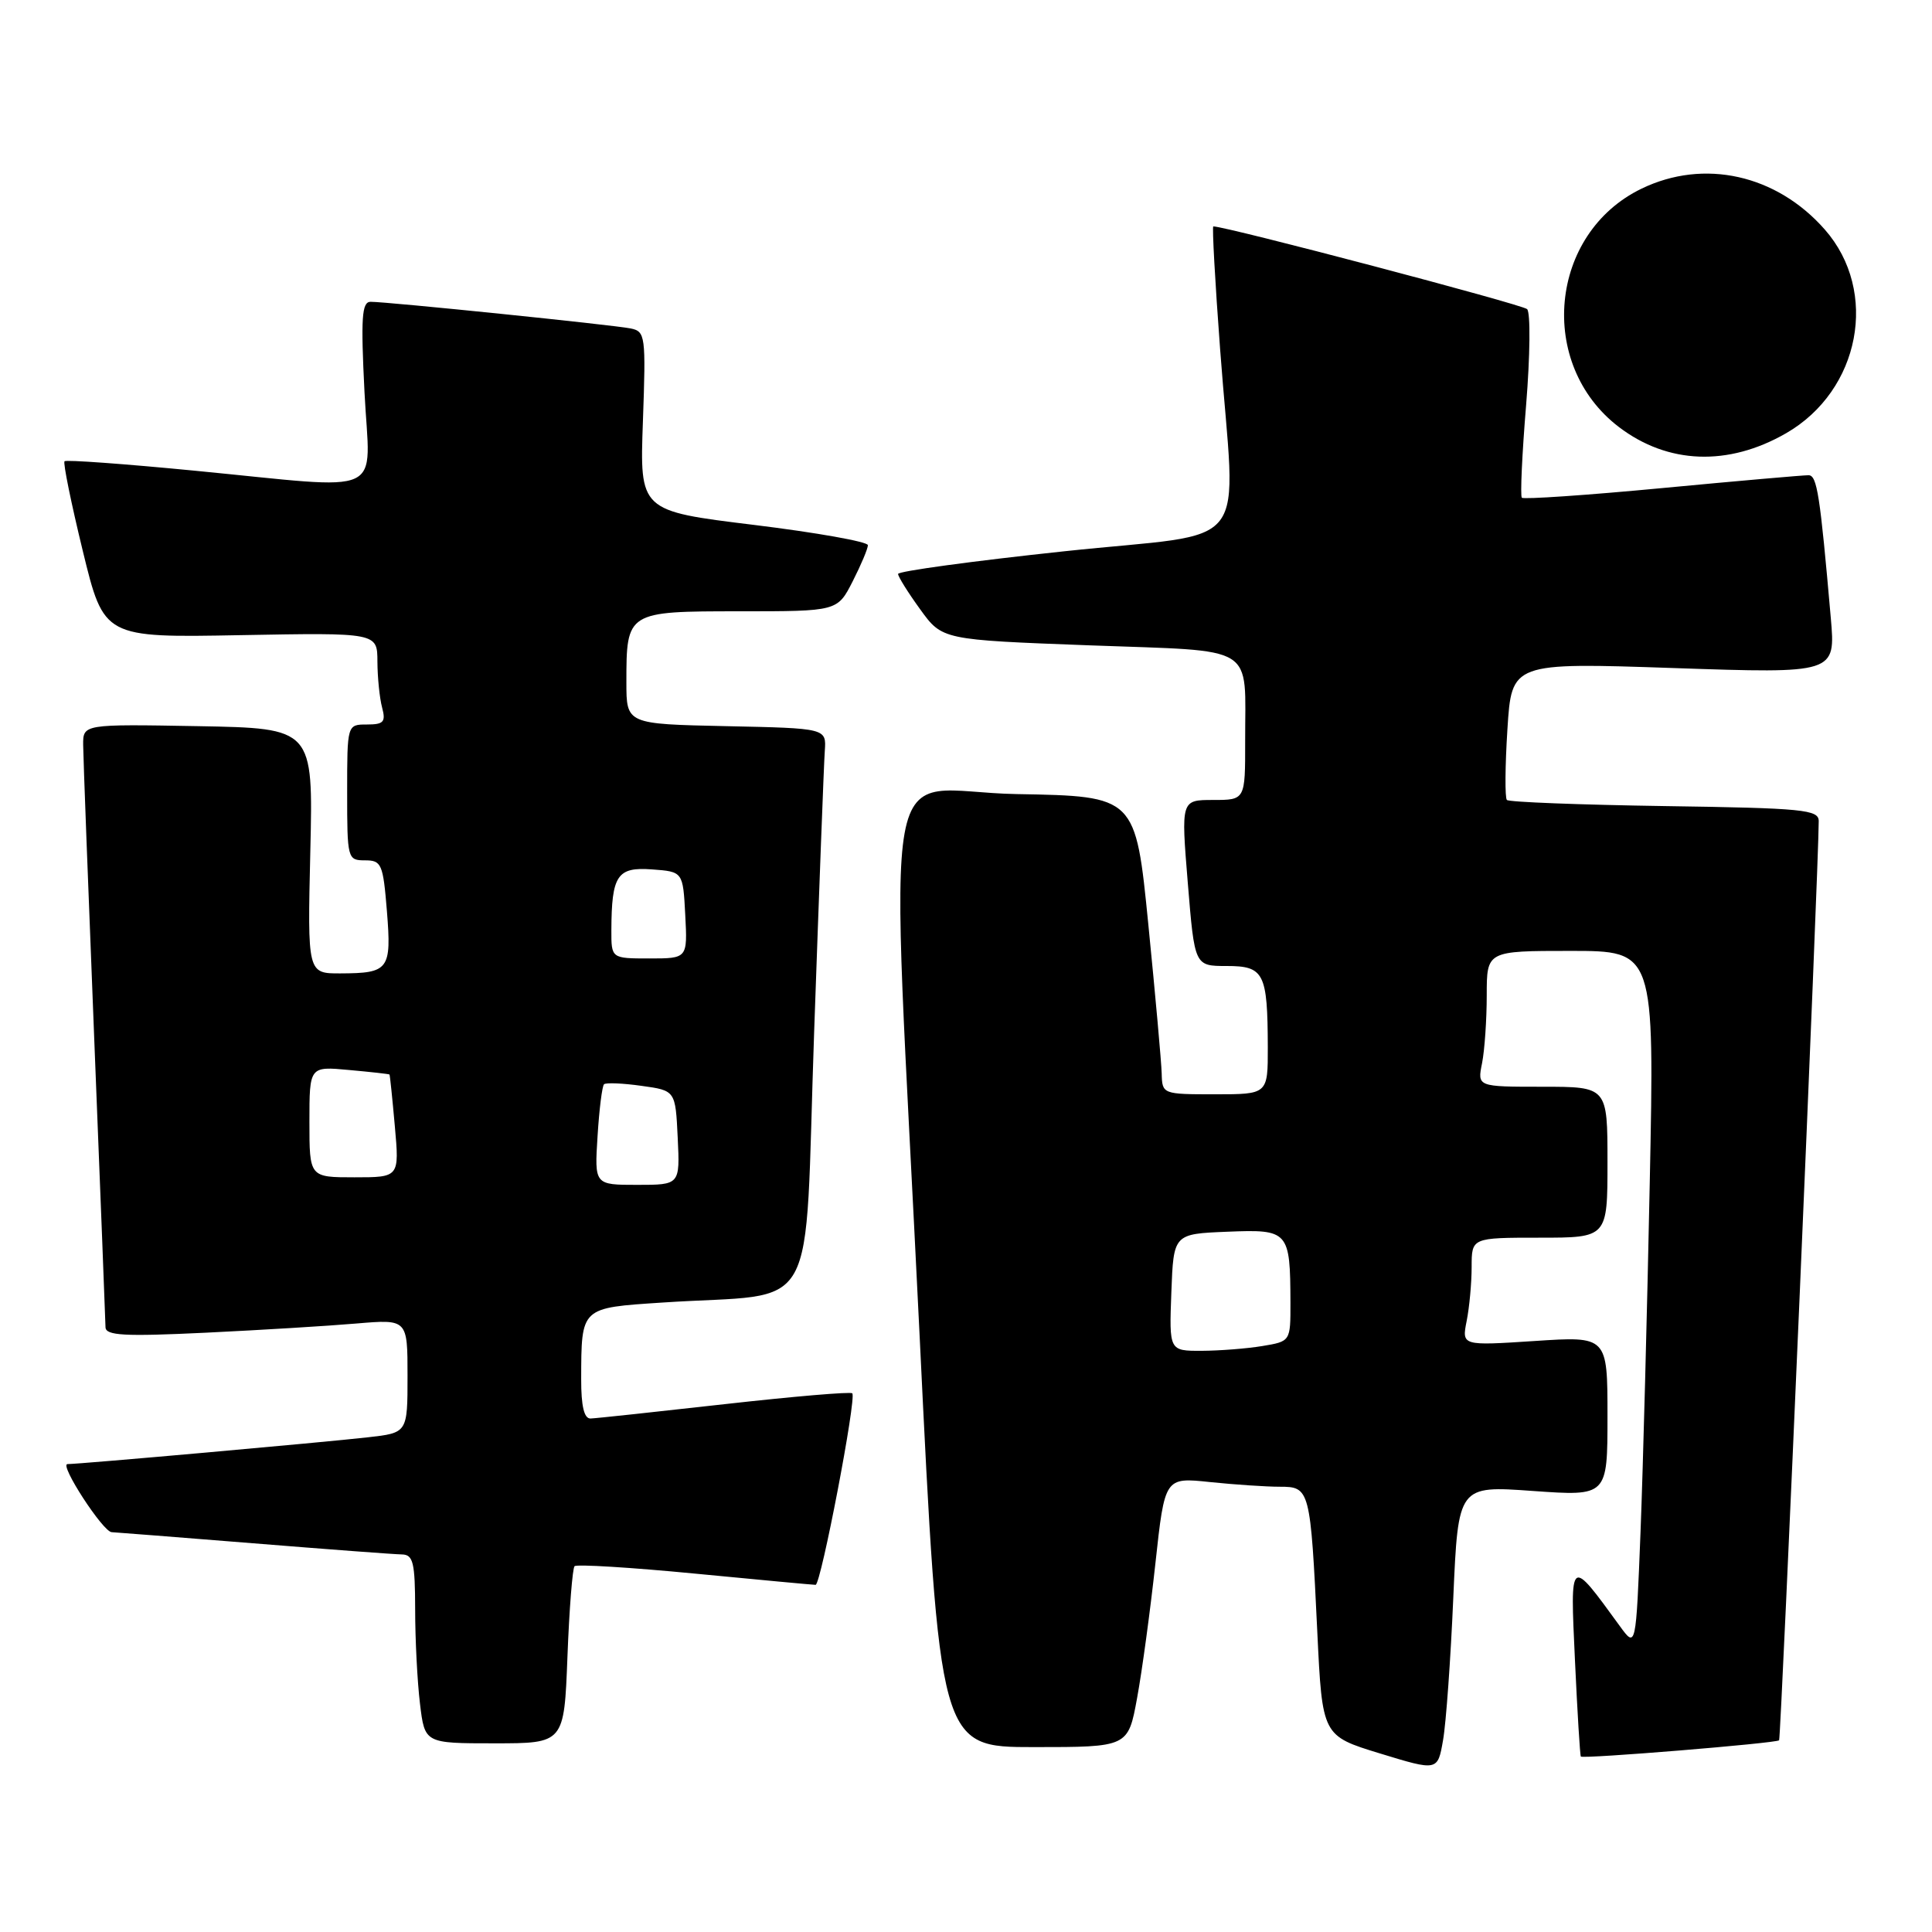 <?xml version="1.0" encoding="UTF-8" standalone="no"?>
<!DOCTYPE svg PUBLIC "-//W3C//DTD SVG 1.1//EN" "http://www.w3.org/Graphics/SVG/1.1/DTD/svg11.dtd" >
<svg xmlns="http://www.w3.org/2000/svg" xmlns:xlink="http://www.w3.org/1999/xlink" version="1.1" viewBox="0 0 256 256">
 <g >
 <path fill="currentColor"
d=" M 192.57 211.68 C 193.22 196.85 193.22 196.85 203.11 197.56 C 213.00 198.26 213.00 198.26 213.00 187.66 C 213.00 177.05 213.00 177.05 203.34 177.69 C 193.69 178.32 193.69 178.32 194.34 175.04 C 194.70 173.23 195.00 170.01 195.00 167.88 C 195.00 164.00 195.00 164.00 204.00 164.00 C 213.00 164.00 213.00 164.00 213.00 154.00 C 213.00 144.00 213.00 144.00 204.38 144.00 C 195.75 144.00 195.75 144.00 196.38 140.88 C 196.72 139.16 197.00 135.11 197.00 131.88 C 197.00 126.00 197.00 126.00 208.11 126.00 C 219.23 126.00 219.23 126.00 218.60 156.75 C 218.26 173.66 217.71 194.45 217.38 202.95 C 216.77 218.40 216.77 218.40 214.64 215.47 C 207.95 206.28 208.05 206.20 208.69 220.00 C 209.01 226.88 209.36 232.61 209.47 232.75 C 209.74 233.09 235.34 230.99 235.74 230.60 C 235.99 230.34 240.98 114.89 240.99 108.81 C 241.00 107.28 238.98 107.08 220.58 106.81 C 209.35 106.64 199.94 106.28 199.67 106.00 C 199.40 105.72 199.43 101.51 199.74 96.64 C 200.30 87.79 200.30 87.79 221.76 88.52 C 243.23 89.25 243.23 89.25 242.59 81.88 C 241.16 65.49 240.77 63.00 239.65 62.97 C 239.02 62.96 230.30 63.72 220.28 64.67 C 210.26 65.62 201.88 66.19 201.65 65.95 C 201.43 65.70 201.68 60.17 202.22 53.65 C 202.75 47.13 202.81 41.42 202.35 40.96 C 201.71 40.34 162.49 30.00 160.77 30.00 C 160.60 30.00 161.00 37.31 161.67 46.25 C 163.72 73.84 166.43 70.33 141.00 73.05 C 128.90 74.34 119.00 75.69 119.00 76.05 C 119.00 76.41 120.32 78.52 121.93 80.74 C 124.85 84.78 124.85 84.78 144.34 85.51 C 166.85 86.35 164.96 85.19 164.99 98.25 C 165.00 106.00 165.00 106.00 160.75 106.00 C 156.49 106.00 156.49 106.00 157.39 117.00 C 158.29 128.00 158.29 128.00 162.53 128.00 C 167.50 128.00 167.96 128.91 167.99 138.75 C 168.00 145.00 168.00 145.00 161.00 145.00 C 154.05 145.00 154.00 144.98 153.93 142.25 C 153.89 140.74 153.09 131.85 152.16 122.50 C 150.47 105.50 150.47 105.50 134.73 105.22 C 116.22 104.90 117.90 95.60 121.83 176.50 C 124.50 231.50 124.50 231.50 136.99 231.50 C 149.48 231.50 149.48 231.50 150.67 225.00 C 151.33 221.43 152.42 213.38 153.10 207.13 C 154.34 195.75 154.34 195.75 160.32 196.38 C 163.60 196.72 167.77 197.00 169.57 197.00 C 173.57 197.00 173.64 197.24 174.55 216.25 C 175.21 230.00 175.21 230.00 182.85 232.34 C 190.50 234.68 190.50 234.68 191.21 230.59 C 191.61 228.34 192.22 219.83 192.57 211.68 Z  M 75.19 219.52 C 75.43 213.21 75.86 207.81 76.13 207.53 C 76.41 207.25 83.58 207.69 92.07 208.51 C 100.56 209.33 107.75 210.00 108.07 210.00 C 108.77 210.00 113.53 185.18 112.93 184.62 C 112.69 184.39 105.08 185.04 96.00 186.06 C 86.92 187.08 78.94 187.94 78.25 187.96 C 77.40 187.99 77.00 186.31 77.01 182.75 C 77.04 173.16 76.88 173.31 87.84 172.59 C 108.92 171.19 106.52 175.50 107.88 136.68 C 108.54 117.88 109.17 101.15 109.29 99.50 C 109.50 96.50 109.50 96.50 96.25 96.22 C 83.00 95.94 83.00 95.94 83.00 90.41 C 83.00 81.03 83.05 81.00 98.01 81.00 C 110.96 81.00 110.96 81.00 112.98 77.04 C 114.09 74.86 115.00 72.70 115.00 72.24 C 115.00 71.78 108.20 70.57 99.88 69.55 C 84.76 67.70 84.76 67.70 85.19 55.82 C 85.59 44.47 85.52 43.92 83.56 43.52 C 81.24 43.05 51.27 39.98 49.10 39.99 C 47.94 40.00 47.80 42.09 48.30 52.00 C 49.01 66.09 51.66 64.87 25.80 62.37 C 16.53 61.47 8.76 60.90 8.55 61.12 C 8.34 61.33 9.43 66.68 10.97 73.00 C 13.77 84.50 13.77 84.50 31.89 84.16 C 50.00 83.83 50.00 83.83 50.01 87.66 C 50.02 89.77 50.30 92.51 50.63 93.75 C 51.14 95.66 50.84 96.00 48.62 96.00 C 46.00 96.00 46.00 96.00 46.00 105.00 C 46.00 113.79 46.05 114.00 48.36 114.00 C 50.56 114.00 50.76 114.47 51.27 120.75 C 51.89 128.48 51.53 128.96 45.12 128.98 C 40.74 129.00 40.74 129.00 41.12 112.75 C 41.50 96.50 41.50 96.50 26.25 96.22 C 11.00 95.95 11.00 95.95 11.02 98.72 C 11.03 100.25 11.70 117.92 12.50 138.00 C 13.30 158.07 13.97 175.11 13.98 175.86 C 14.00 176.97 16.43 177.11 27.25 176.59 C 34.54 176.24 43.54 175.69 47.25 175.37 C 54.00 174.80 54.00 174.80 54.00 182.33 C 54.00 189.86 54.00 189.86 48.75 190.45 C 42.87 191.12 10.54 194.00 8.94 194.00 C 7.81 194.00 13.65 202.99 14.80 203.02 C 15.18 203.03 23.60 203.70 33.50 204.49 C 43.40 205.29 52.29 205.96 53.25 205.97 C 54.75 206.00 55.00 207.03 55.01 213.25 C 55.01 217.24 55.30 222.86 55.65 225.75 C 56.28 231.00 56.28 231.00 65.51 231.00 C 74.75 231.00 74.75 231.00 75.19 219.52 Z  M 236.66 57.41 C 246.50 51.75 249.00 38.62 241.80 30.42 C 235.40 23.13 225.79 20.99 217.51 25.00 C 205.27 30.92 203.62 48.27 214.51 56.58 C 220.99 61.52 229.00 61.82 236.66 57.41 Z  M 155.21 171.25 C 155.50 163.50 155.50 163.50 162.62 163.21 C 170.77 162.88 170.96 163.09 170.99 172.62 C 171.00 177.74 171.00 177.74 167.25 178.36 C 165.19 178.70 161.57 178.98 159.21 178.99 C 154.92 179.00 154.92 179.00 155.21 171.25 Z  M 79.18 150.54 C 79.40 146.98 79.79 143.89 80.04 143.67 C 80.30 143.44 82.53 143.53 85.00 143.88 C 89.50 144.50 89.50 144.50 89.80 150.75 C 90.10 157.00 90.10 157.00 84.43 157.00 C 78.77 157.00 78.77 157.00 79.18 150.54 Z  M 41.00 148.65 C 41.00 141.29 41.00 141.29 46.25 141.78 C 49.14 142.04 51.55 142.31 51.61 142.38 C 51.67 142.45 51.99 145.54 52.32 149.25 C 52.92 156.00 52.92 156.00 46.96 156.00 C 41.00 156.00 41.00 156.00 41.00 148.65 Z  M 81.01 123.25 C 81.04 115.97 81.78 114.86 86.38 115.20 C 90.50 115.50 90.50 115.50 90.80 121.25 C 91.10 127.00 91.10 127.00 86.05 127.00 C 81.00 127.00 81.00 127.00 81.01 123.25 Z "/>
</g>
</svg>